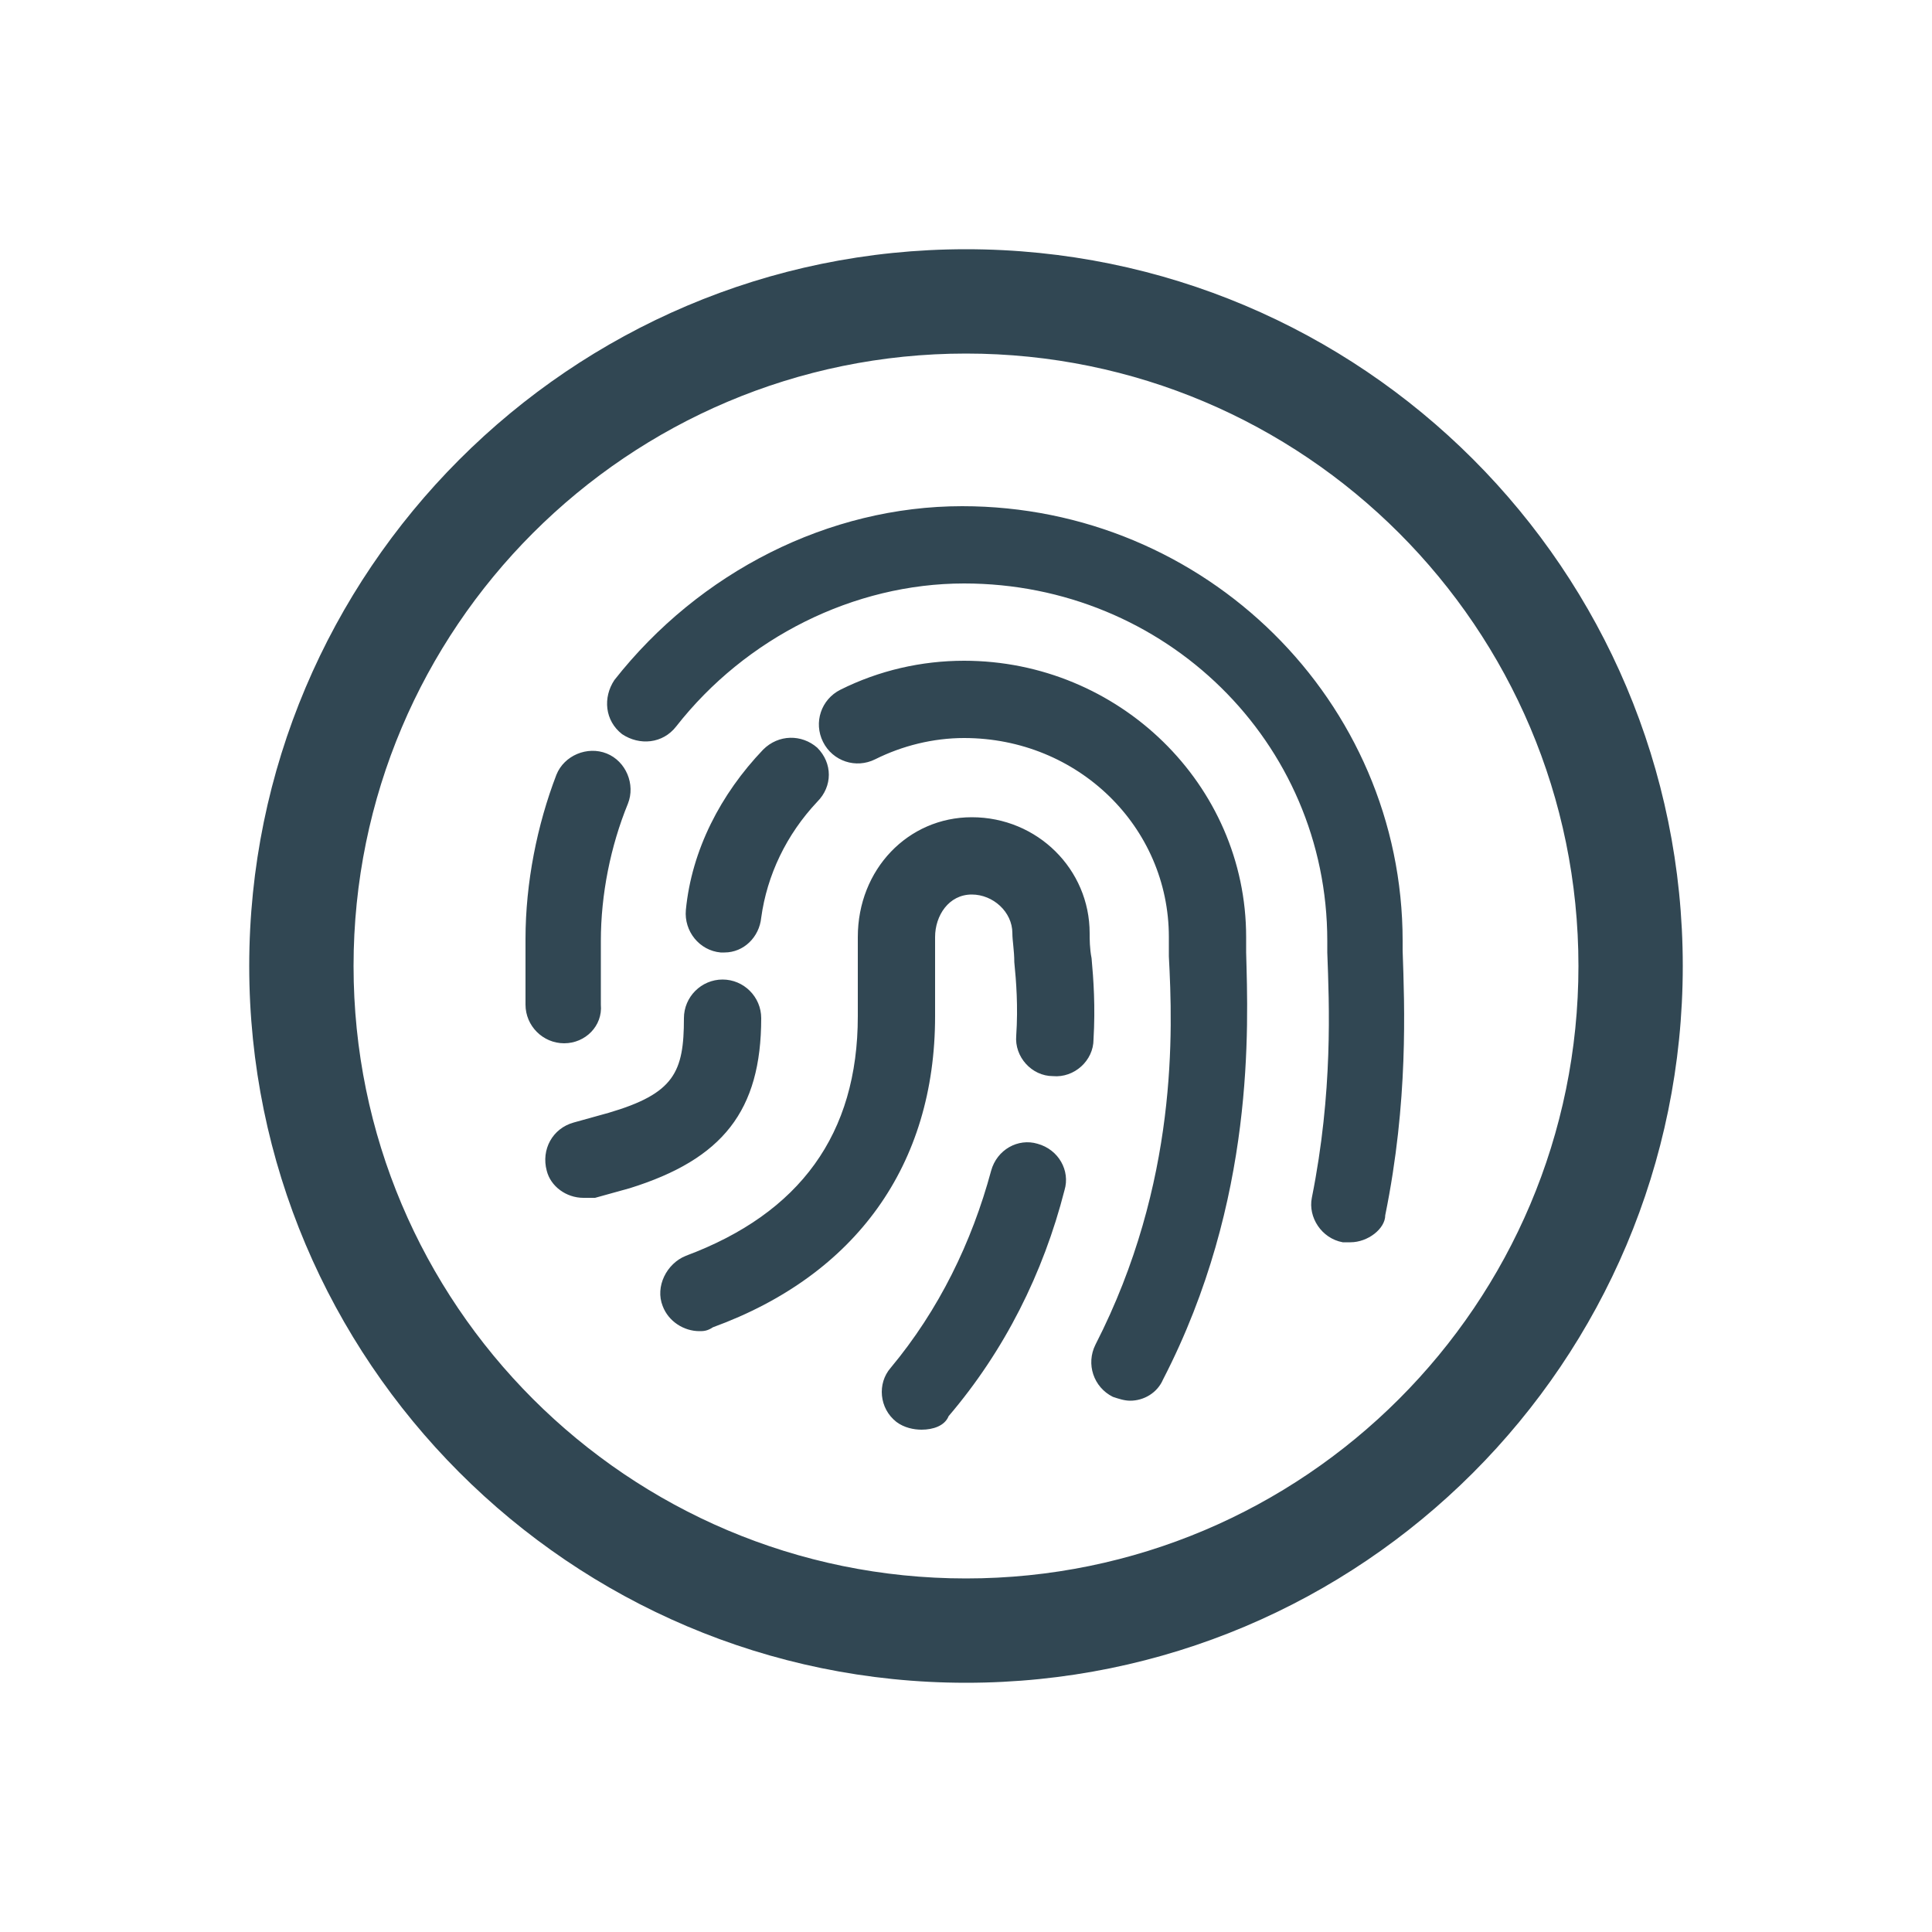 <svg xmlns="http://www.w3.org/2000/svg" viewBox="0 0 100 100" enable-background="new 0 0 100 100"><g fill="#314753"><path d="M69.9 64.3h-.4c-1.1-.2-1.8-1.3-1.6-2.3 1.1-5.5.9-10 .8-12.7v-.6c0-10.3-8.4-18.5-18.8-18.5-5.7 0-11.3 2.8-14.9 7.4-.7.9-1.9 1-2.8.4-.9-.7-1-1.9-.4-2.8 4.4-5.6 11.1-9 18-9 12.6 0 22.8 10.1 22.8 22.5v.5c.1 2.9.3 7.8-.9 13.7 0 .7-.9 1.4-1.8 1.4zM29.2 54c-1.1 0-2-.9-2-2v-3.4c0-2.9.6-5.9 1.6-8.5.4-1 1.6-1.5 2.6-1.1 1 .4 1.5 1.6 1.1 2.6-.9 2.2-1.4 4.7-1.4 7.1v3.3c.1 1.1-.8 2-1.9 2zM58.5 72.5c-.3 0-.6-.1-.9-.2-1-.5-1.4-1.7-.9-2.7 4.3-8.4 4-16.3 3.8-20.1v-1c0-5.7-4.7-10.3-10.6-10.3-1.6 0-3.2.4-4.6 1.1-1 .5-2.2.1-2.7-.9s-.1-2.2.9-2.7c2-1 4.2-1.5 6.4-1.5 8 0 14.6 6.4 14.6 14.3v.8c.1 3.8.5 12.8-4.3 22.1-.3.7-1 1.1-1.7 1.1zM37.5 49.3h-.2c-1.1-.1-1.9-1.1-1.8-2.2.3-3.1 1.8-6 4-8.3.8-.8 2-.8 2.8-.1.8.8.8 2 0 2.8-1.6 1.7-2.6 3.8-2.9 6-.1 1-.9 1.8-1.9 1.8zM30.2 62c-.9 0-1.7-.6-1.9-1.4-.3-1.1.3-2.2 1.4-2.5l1.8-.5c3.4-1 3.9-2.1 3.9-4.9 0-1.1.9-2 2-2s2 .9 2 2c0 4.8-2 7.3-6.8 8.8l-1.8.5h-.6zM47.7 74c-.4 0-.9-.1-1.3-.4-.9-.7-1-2-.3-2.8 2.5-3 4.2-6.5 5.2-10.2.3-1.1 1.4-1.7 2.4-1.4 1.1.3 1.7 1.4 1.4 2.4-1.1 4.3-3.1 8.3-6 11.7-.2.5-.8.7-1.4.7zM36.2 68.9c-.8 0-1.6-.5-1.9-1.3-.4-1 .2-2.2 1.2-2.6 5.9-2.2 8.9-6.3 8.9-12.4v-4.1c0-3.5 2.6-6.2 5.9-6.2 3.4 0 6.1 2.7 6.1 6 0 .3 0 .8.1 1.3.1 1.1.2 2.5.1 4.2 0 1.1-1 2-2.1 1.9-1.1 0-2-1-1.9-2.1.1-1.5 0-2.8-.1-3.8 0-.6-.1-1.1-.1-1.5 0-1.1-1-2-2.1-2-1.2 0-1.9 1.1-1.9 2.2v4.1c0 7.7-4.1 13.4-11.5 16.1-.3.2-.5.2-.7.2zM50 87.1c-20.5 0-37.1-16.7-37.1-37.1s16.6-37.1 37.1-37.1 37.1 16.6 37.1 37.1-16.6 37.1-37.1 37.1zm0-68.8c-17.5 0-31.7 14.2-31.7 31.7s14.2 31.7 31.7 31.7 31.7-14.2 31.7-31.7-14.2-31.7-31.7-31.7z"/></g></svg>